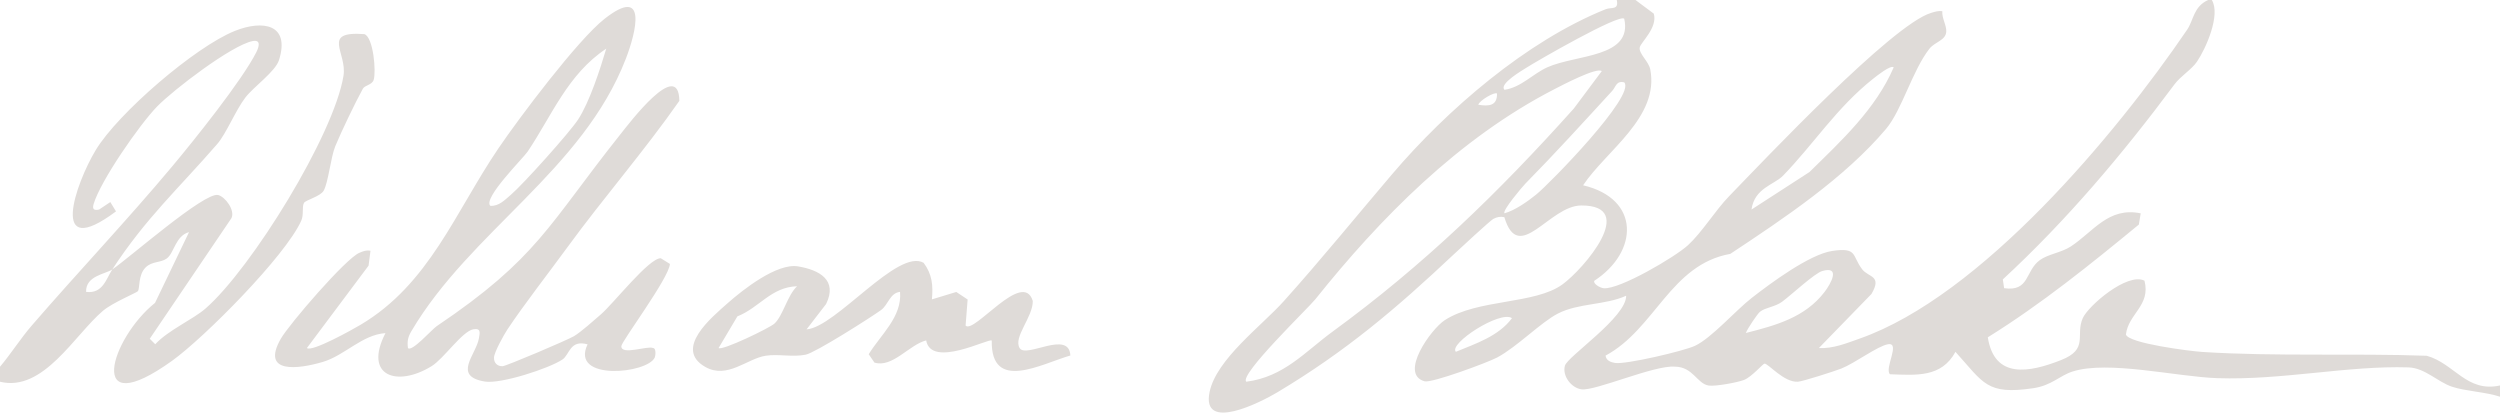 <svg xmlns="http://www.w3.org/2000/svg" fill="none" viewBox="0 0 668 112"><g fill="#DFDBD8" clip-path="url(#a)"><path d="M434 0h3l4.895 3.649c1.082 3.735-3.467 7.65-3.75 8.996-.349 1.657 2.382 3.726 2.806 5.898 2.497 12.798-11.849 21.773-17.944 30.965 15.37 3.619 14.814 17.809 3.001 25.51-.421.713 1.433 1.901 2.51 1.998 4.215.377 19.07-8.332 22.504-11.494 3.834-3.53 7.277-9.257 10.951-13.048 9.556-9.862 43.561-45.863 53.988-49.02 1.014-.306 1.952-.636 3.031-.456-.184 1.836 1.186 3.812 1.047 5.512-.189 2.319-3.044 2.659-4.506 4.523-4.526 5.775-7.362 16.42-11.584 21.416-11.071 13.099-27.297 23.913-41.613 33.387-15.974 2.852-20.09 20.069-33.329 27.18.165 1.331 1.376 1.778 2.548 1.965 2.834.451 18.361-3.18 21.345-4.58 4.421-2.075 10.828-9.427 15.184-12.816 5.001-3.89 15.407-11.62 21.483-12.534 6.825-1.026 5.223 1.261 7.994 4.888 1.699 2.225 5.433 1.622 2.488 6.616l-14.044 14.44c3.778.22 7.482-1.32 10.948-2.542 32.316-11.4 68.337-54.412 87.463-82.537C586.156 5.36 586.075 1.81 590 0h1c2.417 3.992-1.612 13.032-3.99 16.51-1.419 2.074-4.364 3.846-5.98 6.02-13.802 18.563-28.826 36.377-45.875 52.127l.348 2.348c6.829.975 5.588-4.595 9.516-7.486 2.21-1.626 5.746-1.991 8.322-3.678 5.969-3.91 10.043-10.622 18.654-8.836l-.492 2.998c-13.054 10.743-26.094 21.26-40.361 30.127 1.751 11.182 10.994 9.467 19.572 6.084 7.498-2.957 3.758-6.58 5.8-11.2 1.456-3.296 11.907-12.31 16.489-10.017 1.736 6.643-4.346 8.867-4.957 14.398.739 2.364 17.207 4.442 20.412 4.647 19.529 1.251 40.335.313 59.977 1.022 7.356 2.053 10.68 9.907 19.565 7.936v3c-3.901-1.29-9.209-1.457-12.831-2.669-3.85-1.288-7.226-5.024-11.641-5.163-16.152-.51-33.856 3.465-51.076 2.88-10.829-.369-29.178-4.82-38.676-1.772-3.481 1.117-5.567 3.736-10.537 4.464-12.452 1.822-13.183-1.377-20.74-9.722-3.772 6.931-10.511 6.219-17.504 5.985-1.555-1.587 2.902-8.573-.504-8.02-2.758.448-8.913 5.092-12.505 6.503-1.785.7-10.211 3.409-11.558 3.51-3.706.279-7.911-4.841-8.938-4.835-.425.003-3.41 3.549-5.472 4.357-1.742.683-7.713 1.781-9.465 1.503-3.111-.493-4.161-5.009-9.026-5.048-5.451-.47-21.317 6.567-24.967 6.057-2.724-.38-5.166-3.598-4.418-6.31.685-2.483 16.445-12.961 16.37-18.698-5.592 2.547-12.67 1.91-18.232 4.759-4.544 2.327-10.931 8.923-16.249 11.75-2.568 1.366-17.489 6.88-19.376 6.355-6.921-1.925 1.73-13.976 5.392-16.34 8.853-5.712 24.081-4.178 31.447-9.552 5.677-4.14 20.328-21.148 5.003-21.088-8.54.033-16.71 15.973-20.535 3.122-1.088-.225-1.977-.047-2.959.472-.777.41-9.057 8.06-10.543 9.46-15.446 14.548-28.828 25.903-47.138 36.862-4.42 2.645-20.388 10.804-18.12-.087 1.821-8.748 13.862-17.63 19.8-24.233 9.856-10.96 19.804-23.194 28.985-33.97 14.654-17.202 35.845-35.543 57.036-44.06 1.521-.611 3.576.307 2.977-2.472zm-.005 5.005c-1.319-1.392-23.455 11.356-26.3 13.19-.966.624-7.26 4.265-5.69 5.8 4.423-.638 7.551-4.269 11.467-6.023 7.698-3.449 22.836-2.522 20.523-12.967m72 13c-.75-.755-4.565 2.306-5.469 3.021-9.762 7.726-15.882 17.445-24.092 25.909-2.384 2.457-7.625 3.285-8.434 9.055l15.478-10.012c8.527-8.366 17.693-16.81 22.517-27.973m-78 1c-1.321-1.127-10.754 3.845-12.663 4.827-25.658 13.193-46.641 34.584-63.869 56.131-1.879 2.351-20.435 20.194-18.458 22.032 10.085-1.294 15.644-7.967 23.086-13.404 24.391-17.818 44.215-37.041 64.423-59.577zm6 3c-2.157-.509-2.22 1.204-3.21 2.28-7.888 8.588-15.133 16.578-23.212 24.789-.734.746-6.255 7.25-5.568 7.92 2.82-.78 6.216-3.19 8.473-5.016 3.616-2.926 26.709-26.55 23.517-29.972M400 25c-.558-.57-4.73 1.858-4.995 2.99 2.852.457 5.058.287 4.995-2.99m70.278 58.29c-.665.53-3.353 4.499-3.79 5.688 7.942-2.035 15.76-4.096 21.028-10.961 1.73-2.255 4.344-7.016-.589-5.61-2.078.592-8.352 6.463-10.778 8.237-1.88 1.376-4.446 1.513-5.871 2.646M404 85.01c-3.151-2.155-17.017 6.844-14.99 8.99 5.278-2.18 11.421-4.168 14.99-8.99M0 97.998c2.967-3.52 5.47-7.526 8.486-11.014 12.352-14.29 25.48-28.132 37.504-42.495 5.86-7 18.668-22.962 22.488-30.513.72-1.423 1.345-3.46-.99-2.997-5.61 1.116-21.185 13.029-25.517 17.49-4.727 4.868-15.108 19.839-16.956 26.05-.417 1.401.1 1.775 1.471 1.47l2.99-1.998 1.52 2.493C12.85 70.036 20.18 49.048 25.588 40.087 31.516 30.26 52.158 12.5 62.76 8.257c7.417-2.968 14.834-1.862 11.789 7.8-.968 3.07-6.751 7.093-8.986 10.004-2.603 3.391-5.088 9.622-7.546 12.455C47.637 50.475 39.008 58.218 30 71.998c-1.866 1.263-7.129 1.677-6.995 5.995 4.472.544 5.33-3.447 6.995-5.995 4.523-3.06 24.666-20.792 28.288-19.89 1.882.469 4.563 4.04 3.567 6.168L40.014 90.517l1.466 1.466c3.48-3.778 10.054-6.595 13.448-9.557 12.3-10.736 34.295-46.377 36.853-62.178 1.01-6.232-6.09-11.996 5.591-11.128 2.397.845 3.184 10.092 2.462 12.252-.445 1.33-2.363 1.394-2.877 2.333-2.094 3.823-5.71 11.351-7.376 15.374-1.207 2.915-1.858 9.722-3.109 11.888-.884 1.532-4.821 2.482-5.25 3.25-.594 1.064.005 3.113-.73 4.757-4.221 9.43-25.949 31.296-34.555 37.461-23.271 16.671-16.394-5.992-4.51-15.51l9.083-18.906c-3.652 1.002-3.944 5.578-5.946 7.044-1.628 1.192-3.9.687-5.628 2.368-2.104 2.047-1.502 5.682-2.113 6.387-.354.409-6.769 3.074-9.293 5.21-7.602 6.43-15.931 21.806-27.53 18.97zm109.005-5.001c.99 1.17 6.423-4.996 7.66-5.83 27.008-18.195 29.841-27.054 48.935-51.065 2.662-3.347 15.752-20.654 15.923-9.155-9.4 13.45-20.276 25.917-29.932 39.146-4.935 6.76-11.606 15.31-16.031 21.969-.921 1.385-3.582 6.179-3.56 7.497-.073 1.377.899 2.357 2.294 2.29 1.031-.049 17.321-6.99 19.046-8.007 1.865-1.098 5.344-4.225 7.186-5.814 3.428-2.955 12.88-15.091 16.029-15.028l2.448 1.523c-.249 3.813-12.962 20.7-12.984 21.98-.043 2.533 7.078-.214 8.477.494.872-.001.658 2.041.476 2.477-1.838 4.396-22.749 6.467-17.973-3.463-4.737-1.335-4.797 2.768-6.703 4.043-3.591 2.403-16.479 6.597-20.736 5.897-8.732-1.435-2.37-7.15-1.605-11.504.267-1.518.612-2.812-1.467-2.462-2.953.497-7.892 7.839-11.155 9.85-9.218 5.685-18.287 2.693-12.338-8.828-6.27.435-10.873 5.973-16.78 7.712-6.488 1.91-16.599 3.28-11.187-6.198 2.195-3.845 17.411-21.523 21.013-22.978 1.026-.415 1.785-.77 2.953-.536l-.514 3.976-16.476 22.013c1.328 1.141 12.253-4.976 14.3-6.19 18.391-10.896 25.281-30.062 36.858-47.142 5.517-8.139 21.226-29.022 28.37-34.63 11.551-9.067 8.474 3.468 5.683 10.683-11.524 29.793-41.523 46.085-57.269 72.731-.938 1.588-1.187 2.71-.941 4.549m22-38c2.302.165 3.938-1.625 5.519-2.971 3.256-2.773 15.657-16.598 17.932-20.068 3.046-4.647 5.908-13.46 7.533-18.956-10.29 6.829-14.517 17.85-20.993 27.496-1.202 1.79-11.998 12.448-9.991 14.499m115.786 15.225c2.276 3.025 2.57 6.053 2.213 9.773l6.514-1.98 3.033 2.012-.546 6.966c2.206 2.41 15.33-15.141 17.95-6.584.1 4.292-5.328 9.728-3.487 12.627 1.751 2.756 13.175-4.965 13.532 1.954-7.725 2.22-21.26 9.927-21.006-3.99-.63-.752-16.178 7.519-17.52-.043-4.567 1.164-8.99 7.402-13.826 5.927l-1.526-2.232c3.172-5.206 8.954-9.974 8.368-16.663-2.737.298-3.131 3.475-5.111 4.888-2.944 2.101-17.51 11.368-20.105 11.895-3.53.717-7.284-.25-10.715.286-4.923.77-10.263 6.32-16.112 2.985-8.499-4.845 1.676-13.229 6.026-17.071 4.093-3.616 13.135-10.732 18.763-9.793 5.682.948 10.639 3.644 7.5 10.048l-5.224 6.785c7.846-.583 24.373-21.74 31.279-17.79m-54.787 22.771c.88.8 13.653-5.343 14.947-6.543 2.279-2.113 3.453-7.567 6.027-9.963-6.927.2-10.085 5.74-15.947 8.047z"/></g><defs><clipPath id="a"><path fill="#fff" d="M0 0h668v112H0z"/></clipPath></defs></svg>
